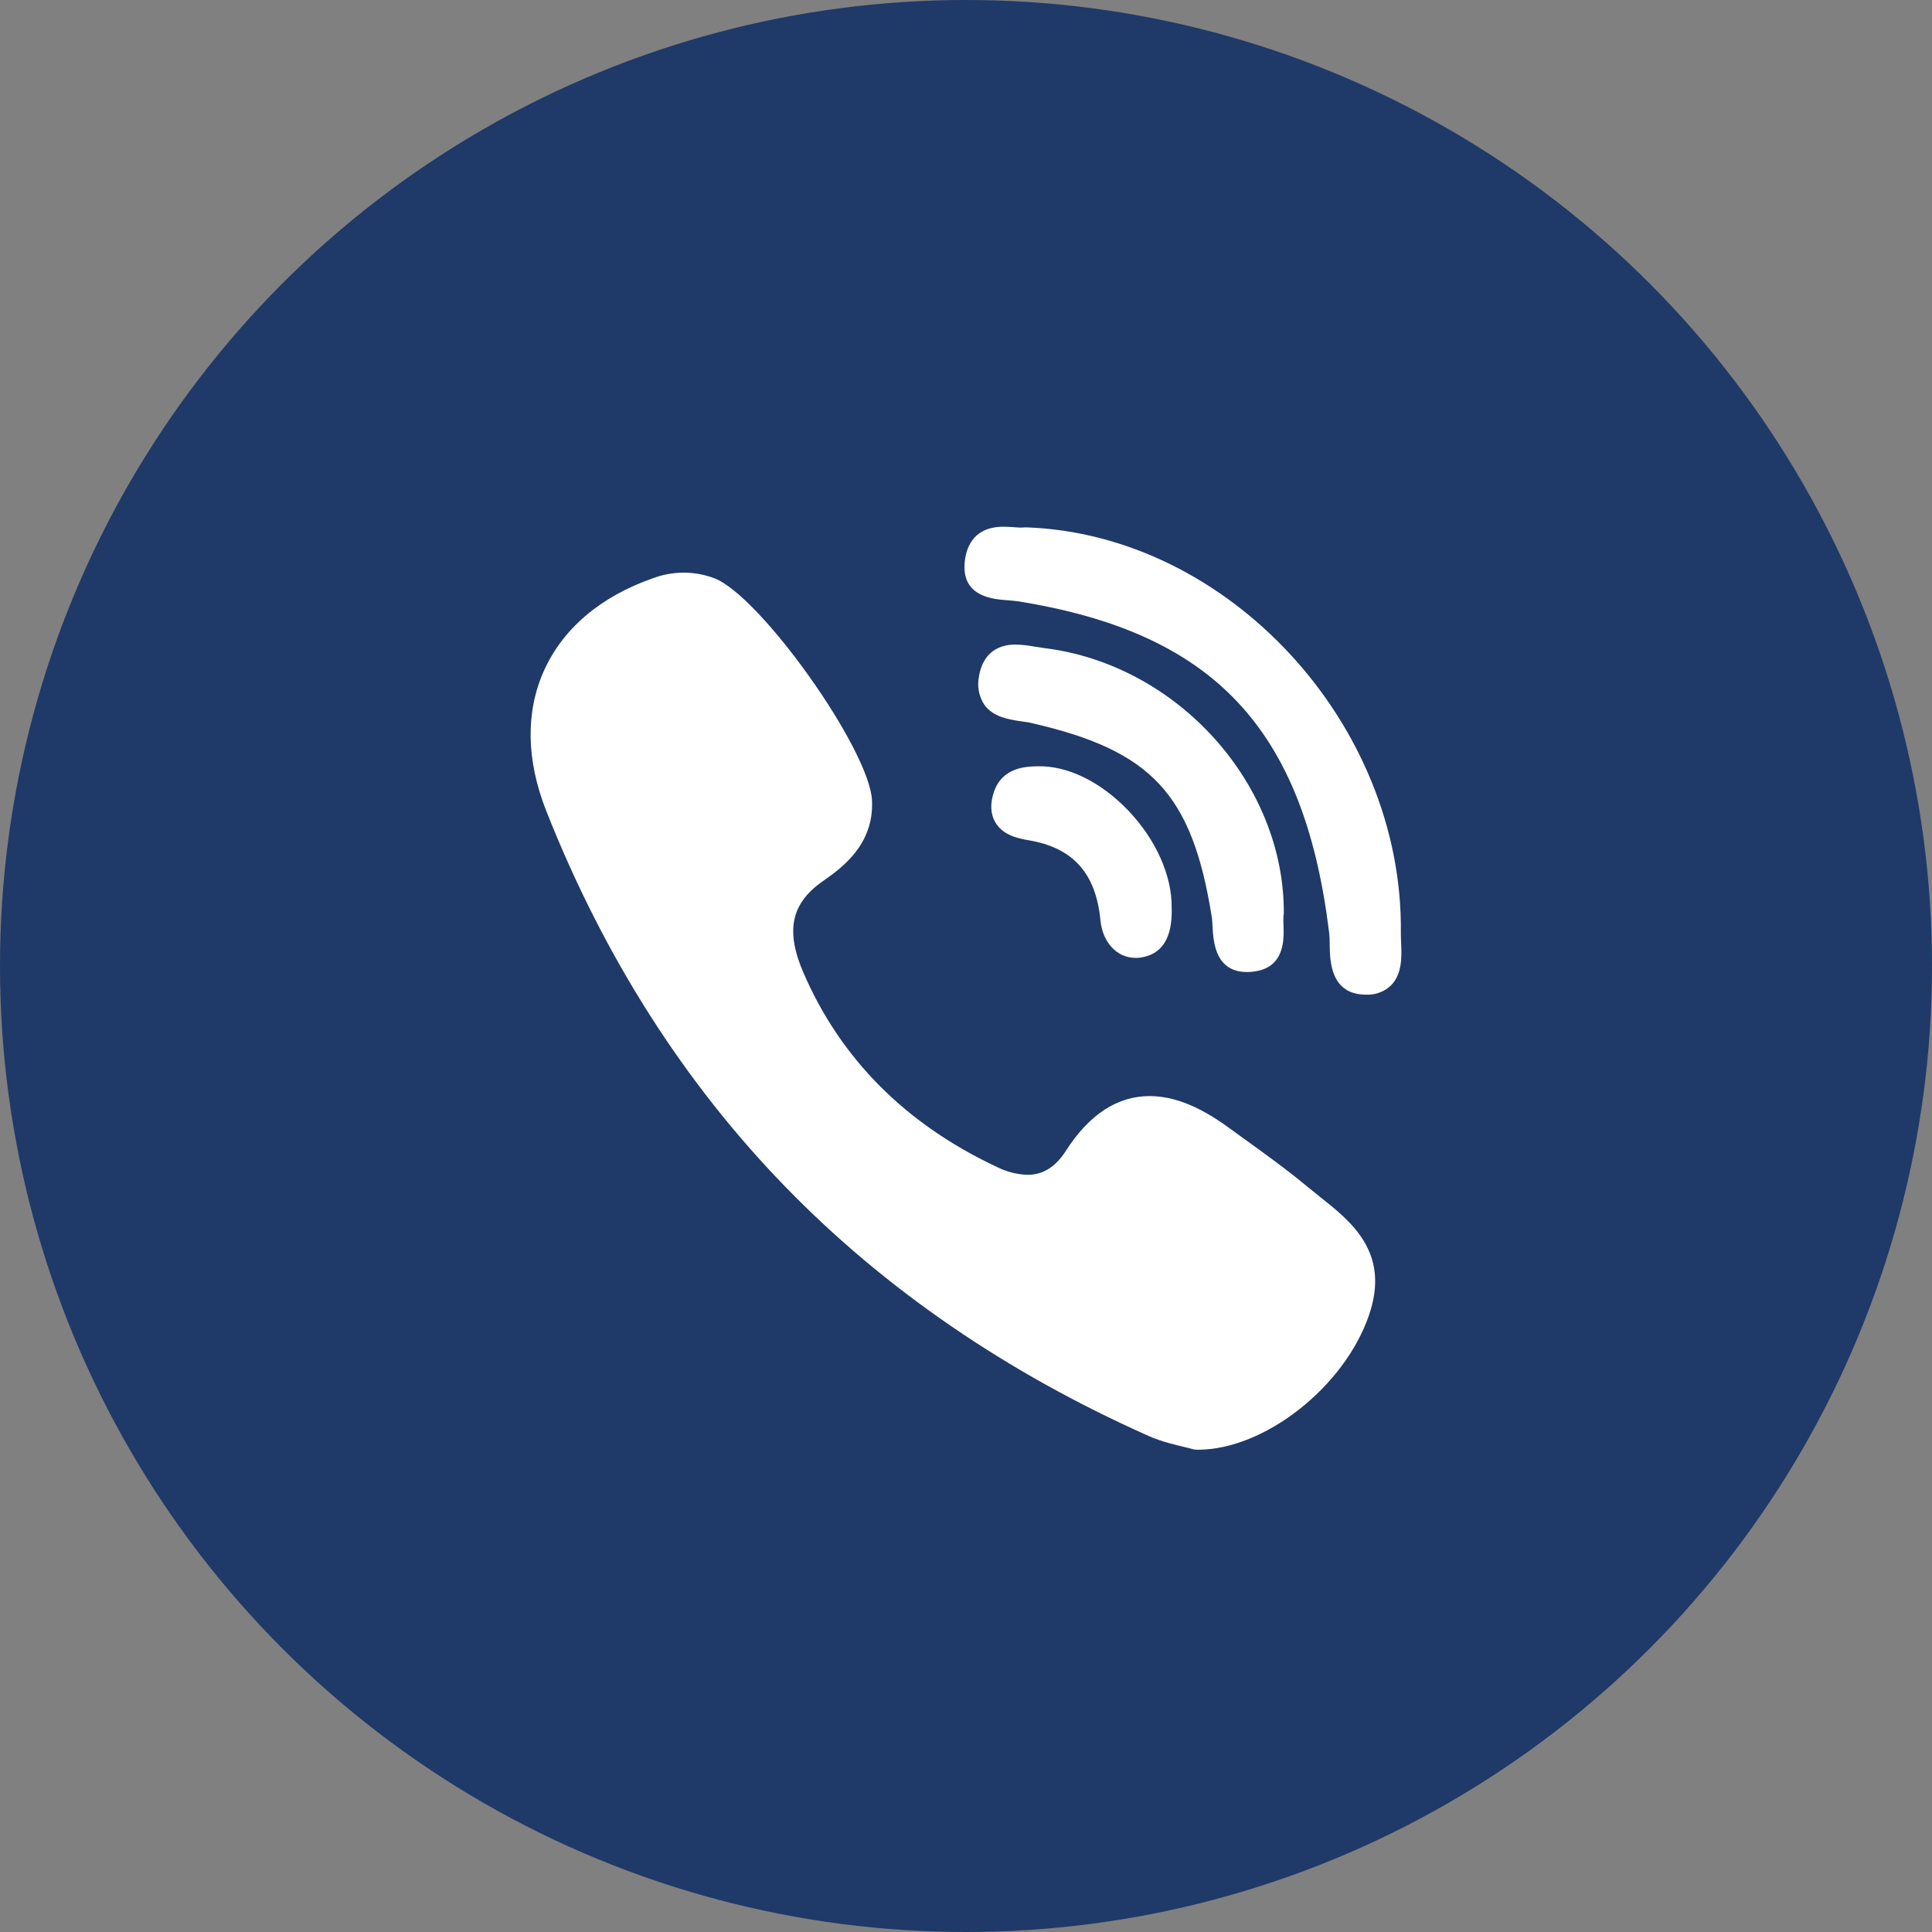 <svg width="24" height="24" viewBox="0 0 24 24" fill="none" xmlns="http://www.w3.org/2000/svg">
<rect x="0" y="0" width="24" height="24" fill="#808080" stroke="none"/>
<circle cx="12" cy="12" r="12" fill="#1F3968"/>
<path d="M15.948 11.354C15.961 9.738 14.627 8.256 12.975 8.051L12.867 8.035C12.784 8.019 12.7 8.009 12.615 8.007C12.276 8.007 12.186 8.252 12.162 8.398C12.149 8.459 12.148 8.521 12.159 8.583C12.17 8.644 12.193 8.702 12.227 8.754C12.34 8.911 12.537 8.938 12.695 8.962C12.742 8.969 12.787 8.974 12.822 8.984C14.307 9.325 14.808 9.864 15.052 11.384C15.058 11.421 15.06 11.467 15.063 11.516C15.073 11.697 15.096 12.075 15.491 12.075C15.523 12.075 15.558 12.073 15.595 12.066C15.962 12.009 15.95 11.663 15.944 11.497C15.942 11.457 15.942 11.417 15.944 11.377C15.946 11.37 15.946 11.363 15.947 11.355L15.948 11.354Z" fill="white"/>
<path d="M12.52 7.457C12.564 7.461 12.607 7.464 12.641 7.469C15.078 7.857 16.201 9.049 16.511 11.586C16.517 11.629 16.517 11.681 16.518 11.738C16.521 11.936 16.528 12.348 16.957 12.356H16.97C17.029 12.359 17.087 12.35 17.142 12.328C17.197 12.307 17.247 12.274 17.288 12.232C17.421 12.088 17.413 11.874 17.405 11.701C17.403 11.66 17.401 11.62 17.402 11.585C17.432 8.99 15.257 6.637 12.746 6.551L12.715 6.552C12.706 6.553 12.696 6.554 12.686 6.554C12.661 6.554 12.63 6.552 12.597 6.549C12.554 6.546 12.511 6.543 12.467 6.543C12.068 6.543 11.992 6.835 11.982 7.011C11.96 7.415 12.338 7.444 12.52 7.457ZM16.393 14.864C16.341 14.823 16.29 14.782 16.238 14.739C15.972 14.518 15.688 14.315 15.415 14.118C15.358 14.077 15.301 14.035 15.244 13.994C14.893 13.741 14.578 13.616 14.28 13.616C13.879 13.616 13.529 13.846 13.24 14.297C13.112 14.497 12.956 14.594 12.765 14.594C12.632 14.59 12.502 14.556 12.383 14.496C11.251 13.965 10.441 13.152 9.979 12.08C9.756 11.56 9.827 11.222 10.222 10.946C10.445 10.79 10.861 10.498 10.832 9.94C10.799 9.307 9.444 7.4 8.873 7.183C8.629 7.091 8.361 7.091 8.117 7.181C7.461 7.409 6.99 7.809 6.755 8.337C6.527 8.848 6.538 9.447 6.785 10.071C7.497 11.876 8.497 13.449 9.76 14.747C10.995 16.018 12.514 17.058 14.273 17.84C14.431 17.91 14.598 17.948 14.72 17.977L14.822 18.003C14.837 18.006 14.851 18.009 14.866 18.009H14.88C15.708 18.009 16.701 17.229 17.006 16.338C17.274 15.559 16.785 15.174 16.393 14.865V14.864ZM12.887 9.519C12.746 9.522 12.45 9.53 12.346 9.84C12.298 9.985 12.304 10.11 12.363 10.213C12.451 10.365 12.62 10.412 12.773 10.437C13.328 10.529 13.614 10.846 13.67 11.433C13.697 11.708 13.876 11.899 14.105 11.899C14.123 11.899 14.14 11.899 14.157 11.897C14.434 11.862 14.567 11.653 14.555 11.274C14.559 10.877 14.359 10.429 14.018 10.071C13.675 9.712 13.262 9.509 12.887 9.519Z" fill="white"/>
</svg>
